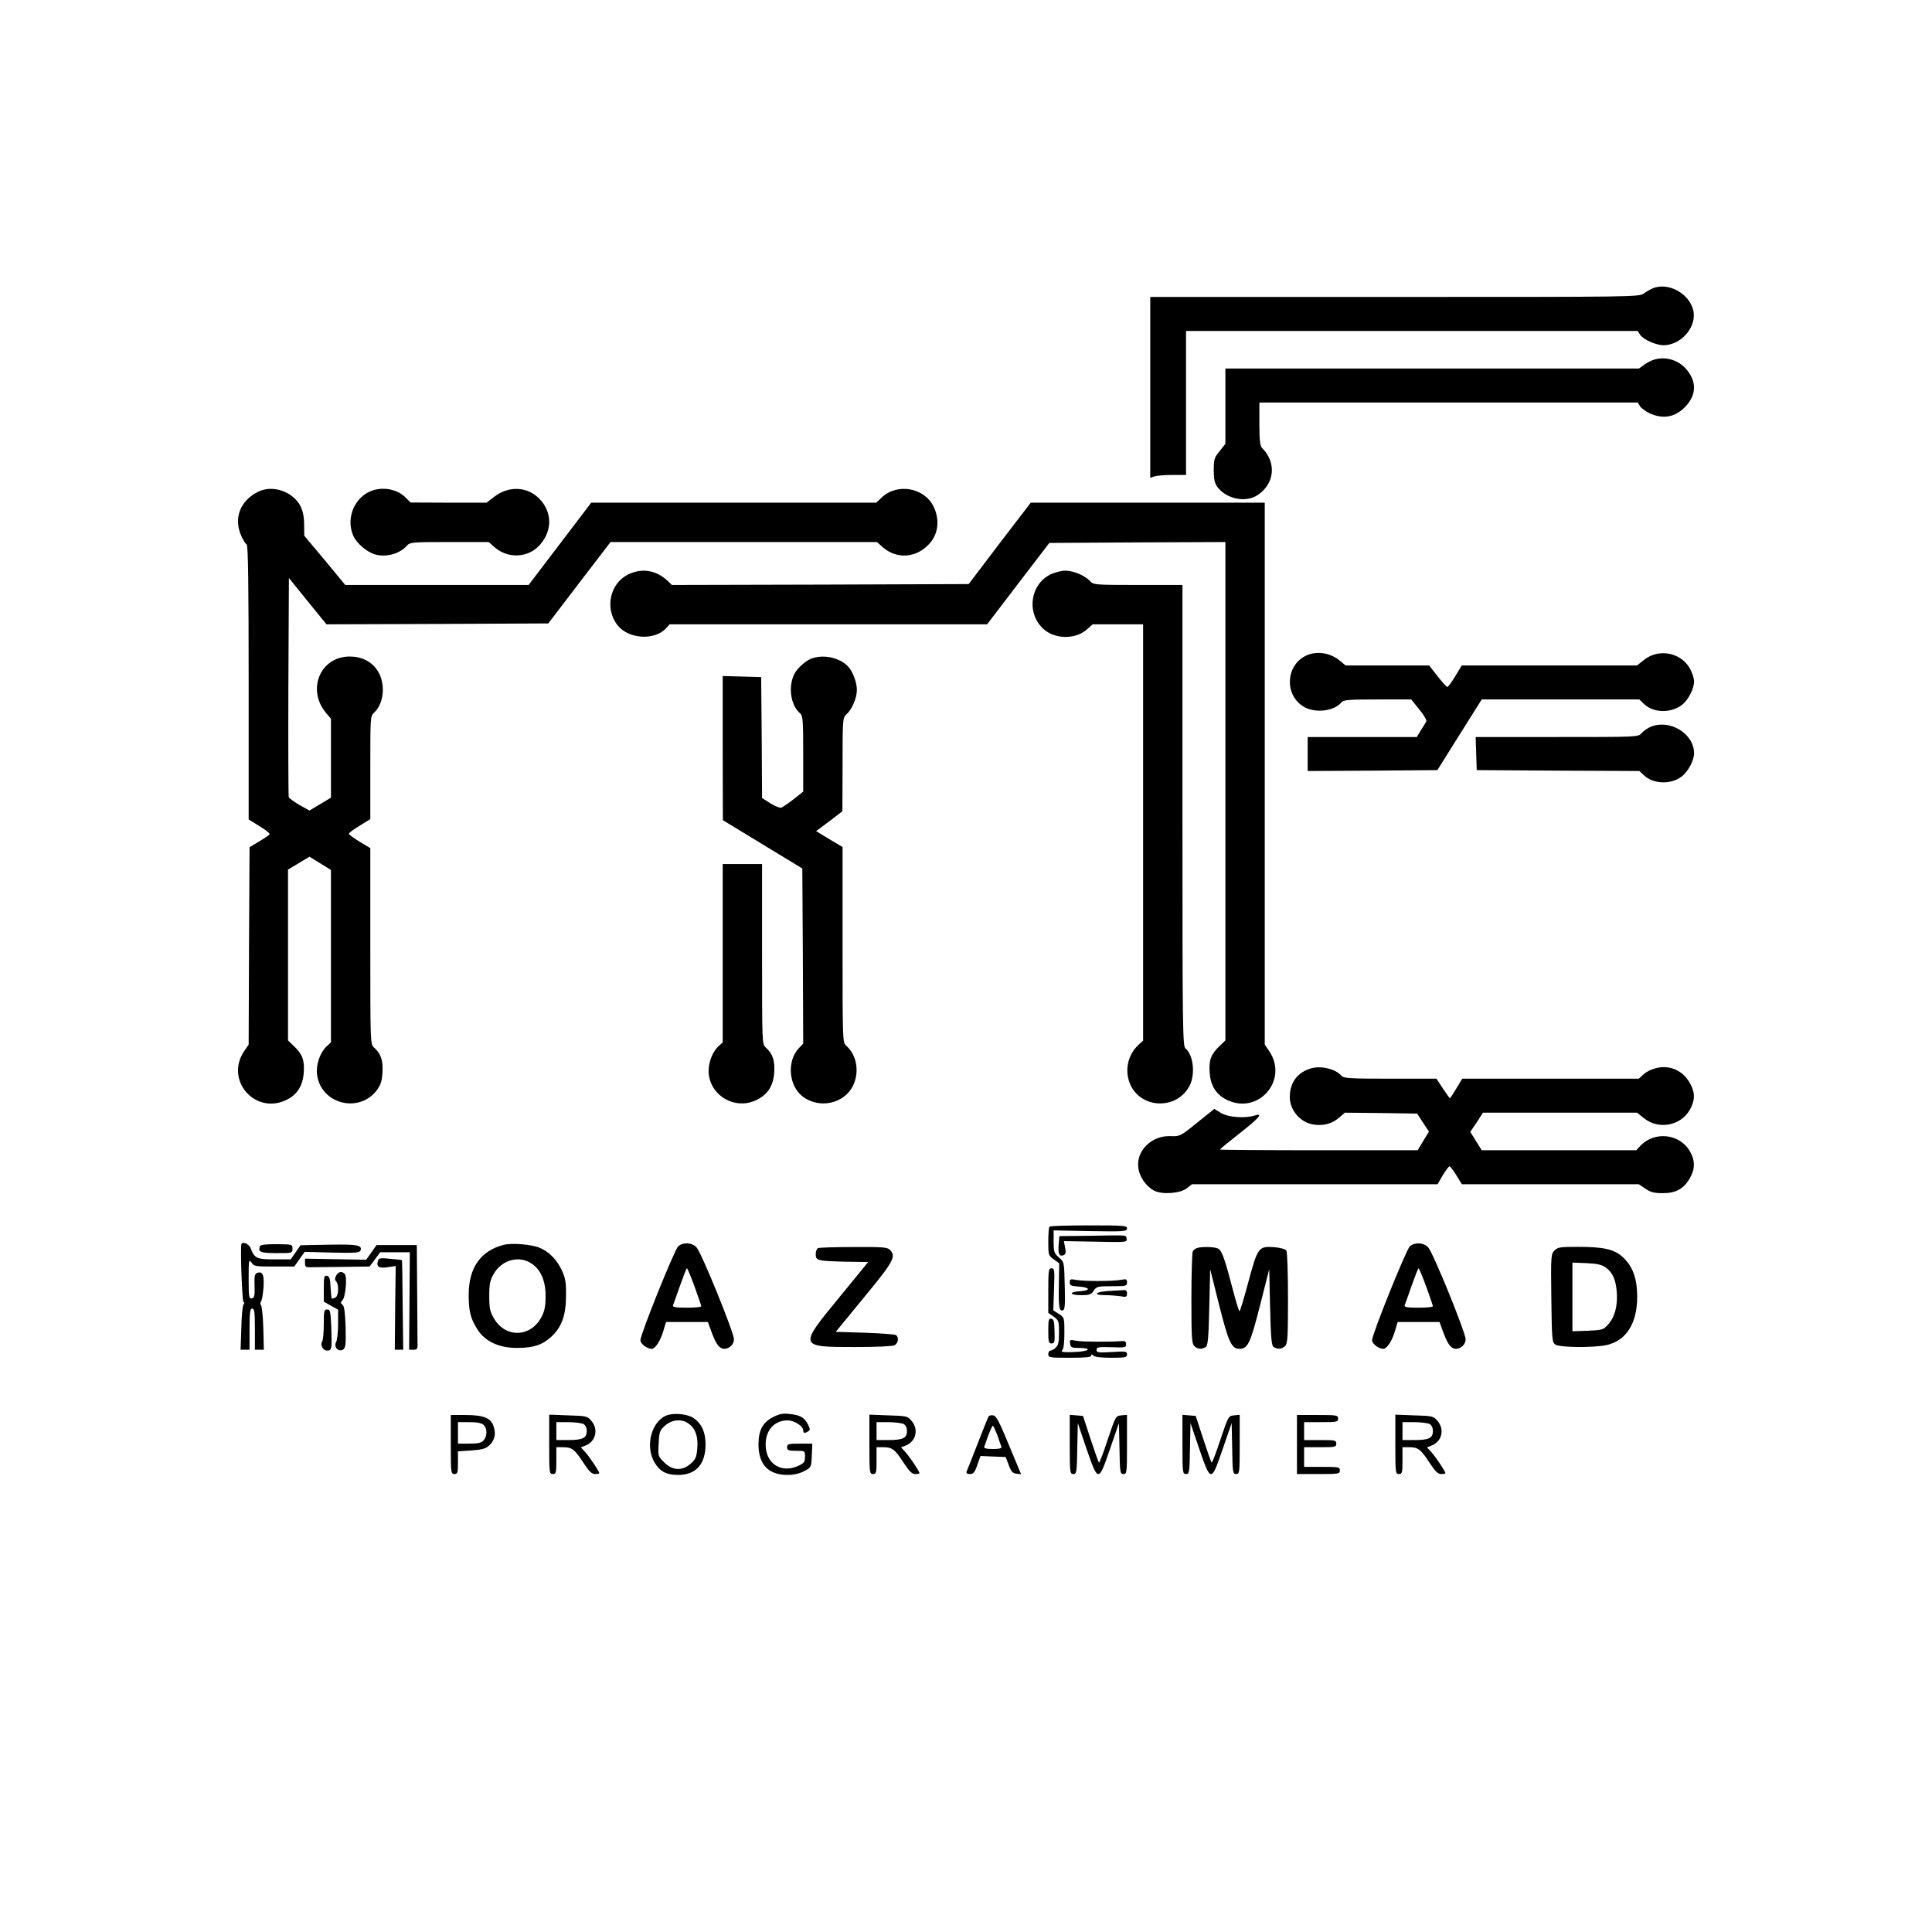 <?xml version="1.0" standalone="no"?>
<!DOCTYPE svg PUBLIC "-//W3C//DTD SVG 20010904//EN"
 "http://www.w3.org/TR/2001/REC-SVG-20010904/DTD/svg10.dtd">
<svg version="1.0" xmlns="http://www.w3.org/2000/svg"
 width="1080pt" height="1080pt" viewBox="0 0 1080 1080"
 preserveAspectRatio="xMidYMid meet">

<g transform="translate(0,1080) scale(0.1,-0.1)"
fill="#000000" stroke="none">
<path d="M9241 9189 c-13 -5 -36 -18 -51 -29 -28 -20 -46 -20 -1394 -20
l-1366 0 0 -506 0 -505 23 8 c12 4 57 8 100 8 l77 0 0 402 0 403 1263 0 1262
0 13 -21 c17 -26 87 -58 130 -59 101 0 190 105 167 197 -23 93 -139 156 -224
122z"/>
<path d="M9248 8790 c-15 -4 -40 -17 -57 -29 l-29 -21 -1156 0 -1156 0 0 -211
0 -210 -32 -41 c-30 -36 -33 -46 -33 -107 0 -50 5 -72 20 -93 51 -68 160 -90
226 -45 95 64 106 182 23 264 -10 11 -14 44 -14 134 l0 119 1058 0 1057 0 13
-21 c7 -11 32 -29 55 -40 78 -35 148 -20 205 45 53 61 56 128 6 193 -44 58
-119 83 -186 63z"/>
<path d="M1445 8052 c-102 -49 -141 -149 -96 -248 10 -23 24 -45 30 -48 8 -5
11 -225 11 -772 l0 -765 60 -37 c33 -20 59 -40 57 -45 -1 -4 -27 -22 -57 -40
l-55 -33 -3 -552 -2 -551 -25 -37 c-108 -159 56 -354 231 -275 64 29 97 80
102 156 5 70 -8 103 -57 149 l-31 30 0 477 0 478 60 36 60 36 60 -37 60 -37 0
-482 0 -482 -25 -23 c-36 -34 -59 -101 -53 -155 19 -165 233 -222 334 -90 22
30 29 50 32 100 4 66 -8 104 -47 139 -21 19 -21 23 -21 567 l0 548 -60 36
c-33 20 -60 40 -60 44 0 5 27 25 60 45 l60 37 0 288 c0 281 0 288 21 307 30
27 49 76 49 128 0 110 -75 186 -185 186 -165 0 -242 -185 -132 -316 l27 -32 0
-220 0 -221 -60 -36 -60 -36 -56 31 c-30 18 -57 37 -60 44 -2 6 -3 284 -2 618
l3 607 105 -130 105 -129 620 2 620 3 174 228 174 227 745 0 744 0 34 -30 c76
-66 184 -60 256 17 53 55 63 136 27 211 -52 106 -202 133 -289 52 l-32 -30
-797 0 -796 0 -175 -230 -175 -230 -512 0 -513 0 -114 138 -115 137 -1 63 c0
43 -7 76 -20 102 -42 82 -154 121 -235 82z"/>
<path d="M2088 8060 c-102 -30 -157 -152 -114 -253 18 -43 77 -94 125 -107 61
-16 135 4 175 49 18 20 28 21 239 21 l219 0 34 -30 c74 -64 186 -59 250 12 74
81 72 189 -5 264 -67 65 -168 68 -247 8 l-44 -34 -213 0 -212 1 -28 28 c-42
43 -115 60 -179 41z"/>
<path d="M5588 7763 l-173 -228 -830 -3 -829 -2 -25 24 c-64 59 -142 72 -219
35 -103 -50 -133 -191 -60 -284 61 -78 209 -87 272 -16 l19 21 888 0 887 0
174 228 174 227 492 3 492 2 0 -1393 0 -1393 -31 -30 c-49 -46 -62 -79 -57
-149 5 -76 38 -127 102 -156 175 -79 339 116 231 275 l-25 37 0 1514 0 1515
-654 0 -654 0 -174 -227z"/>
<path d="M5872 7589 c-120 -60 -135 -232 -28 -314 64 -49 171 -47 230 5 l34
30 141 0 141 0 0 -1163 0 -1164 -26 -24 c-62 -57 -80 -150 -43 -227 65 -133
261 -134 329 -1 33 65 21 171 -23 208 -16 12 -17 115 -17 1302 l0 1289 -248 0
c-242 0 -249 1 -268 21 -27 31 -93 59 -139 59 -22 0 -59 -10 -83 -21z"/>
<path d="M7310 7139 c-119 -48 -135 -215 -28 -286 63 -42 174 -31 217 21 11
14 43 16 202 16 l188 0 45 -56 c26 -31 43 -61 39 -67 -4 -7 -17 -29 -30 -49
l-23 -38 -305 0 -305 0 0 -95 0 -95 362 2 363 3 124 198 124 197 441 0 440 0
27 -26 c53 -50 151 -52 213 -3 34 27 66 89 66 130 0 18 -11 51 -25 75 -52 88
-174 110 -255 45 l-39 -31 -490 0 -490 0 -36 -60 c-20 -33 -40 -60 -44 -60 -5
0 -29 27 -55 60 l-47 60 -234 0 -233 0 -30 25 c-52 44 -123 57 -182 34z"/>
<path d="M4520 7111 c-19 -10 -48 -35 -64 -55 -54 -66 -44 -194 18 -245 14
-12 16 -45 16 -225 l0 -211 -54 -43 c-30 -23 -61 -44 -68 -47 -7 -3 -35 8 -61
24 l-47 30 -2 338 -3 338 -107 3 -108 3 0 -403 1 -403 222 -135 222 -135 3
-489 2 -490 -24 -25 c-68 -72 -58 -208 19 -269 93 -73 234 -43 284 60 36 76
21 169 -38 222 -21 19 -21 23 -21 565 l0 546 -74 44 -74 45 74 55 73 56 1 261
c0 254 1 261 21 280 31 27 59 92 59 137 0 42 -22 101 -48 130 -50 55 -156 74
-222 38z"/>
<path d="M9225 6736 c-16 -7 -39 -23 -49 -35 -19 -21 -22 -21 -473 -21 l-454
0 3 -92 3 -93 455 -3 454 -2 26 -24 c51 -49 149 -53 209 -8 36 26 71 90 71
131 0 111 -138 194 -245 147z"/>
<path d="M4040 5472 l0 -499 -25 -23 c-36 -34 -59 -101 -53 -155 14 -123 146
-198 260 -147 67 29 101 80 106 157 4 66 -8 104 -47 139 -21 19 -21 24 -21
523 l0 503 -110 0 -110 0 0 -498z"/>
<path d="M7330 4828 c-77 -22 -120 -79 -120 -161 0 -73 59 -142 132 -153 55
-9 104 4 142 37 l34 29 202 -2 202 -3 33 -51 33 -50 -32 -52 -31 -52 -552 0
c-304 0 -553 2 -553 4 0 3 50 44 110 91 111 87 134 115 83 99 -54 -17 -146
-10 -187 14 l-38 23 -96 -77 c-94 -76 -96 -77 -149 -75 -104 4 -191 -80 -180
-174 5 -52 43 -107 89 -131 45 -23 145 -16 183 14 l28 22 686 0 687 0 29 50
c17 27 33 50 38 50 4 0 21 -22 38 -50 l31 -50 494 0 495 0 37 -25 c29 -20 49
-25 98 -25 73 0 117 25 151 85 29 51 29 97 1 147 -57 101 -199 117 -279 32
l-22 -24 -432 0 -432 0 -32 51 -32 52 36 53 35 54 431 0 430 0 39 -31 c81 -65
203 -43 255 45 30 52 32 94 5 145 -38 75 -114 110 -193 90 -24 -6 -56 -21 -70
-35 l-26 -24 -493 0 -494 0 -33 -55 c-18 -30 -35 -55 -36 -55 -1 0 -19 25 -39
55 l-36 55 -259 0 c-222 0 -260 2 -272 16 -32 38 -112 58 -169 42z"/>
<path d="M5867 3943 c-4 -3 -7 -41 -7 -84 0 -75 1 -78 31 -99 l30 -22 -2 -123
c-2 -124 2 -148 24 -139 10 3 12 37 9 137 -3 132 -3 132 -33 158 -26 23 -29
31 -29 88 l0 63 205 -4 c190 -3 205 -2 205 15 0 16 -17 17 -213 17 -118 0
-217 -3 -220 -7z"/>
<path d="M6098 3892 l-176 -2 -4 -46 c-4 -53 3 -69 26 -61 13 5 16 14 10 43
l-7 36 177 -3 c170 -4 177 -3 174 15 -4 23 14 22 -200 18z"/>
<path d="M1349 3843 c-6 -39 5 -319 12 -321 6 -3 6 -8 0 -15 -5 -7 -11 -66
-12 -132 l-4 -120 25 0 25 0 0 115 c0 96 3 115 15 115 12 0 15 -19 15 -115 l0
-115 25 0 25 0 -3 120 c-2 66 -8 124 -13 129 -5 5 -5 14 0 20 5 6 11 41 14 78
5 71 -5 94 -36 82 -13 -5 -16 -19 -14 -72 2 -56 -1 -67 -15 -70 -16 -3 -18 7
-18 109 0 106 1 112 16 91 14 -21 23 -22 127 -22 l112 0 29 41 29 41 153 -4
c129 -3 154 -1 159 11 12 31 -18 36 -177 33 l-158 -3 -27 -39 -28 -40 -91 0
c-99 0 -112 6 -133 63 -10 25 -49 40 -52 20z"/>
<path d="M1453 3833 c-12 -32 4 -38 93 -38 88 0 89 0 89 25 0 24 -1 24 -89 25
-63 0 -90 -3 -93 -12z"/>
<path d="M2815 3841 c-128 -33 -194 -127 -195 -276 0 -95 10 -135 49 -197 43
-67 120 -103 221 -103 91 0 140 16 190 61 59 53 84 121 84 229 1 73 -3 100
-22 141 -28 61 -72 107 -126 129 -45 19 -157 28 -201 16z m156 -104 c52 -34
79 -97 79 -182 0 -54 -5 -82 -22 -115 -59 -116 -201 -122 -266 -11 -23 39 -27
57 -27 126 0 67 4 87 25 124 45 78 141 105 211 58z"/>
<path d="M3791 3833 c-20 -18 -211 -491 -211 -525 0 -20 37 -48 62 -48 22 0
51 46 68 106 l13 44 117 0 117 0 22 -60 c24 -65 43 -90 70 -90 28 0 54 25 54
53 0 38 -183 488 -210 515 -27 27 -73 29 -102 5z m92 -226 c20 -56 37 -105 37
-109 0 -5 -36 -8 -81 -8 -61 0 -80 3 -77 13 3 6 20 56 39 109 19 54 36 98 39
98 3 0 22 -46 43 -103z"/>
<path d="M7881 3833 c-20 -18 -211 -491 -211 -525 0 -20 37 -48 62 -48 22 0
51 46 68 106 l13 44 117 0 117 0 22 -60 c24 -65 43 -90 70 -90 28 0 54 25 54
53 0 38 -183 488 -210 515 -27 27 -73 29 -102 5z m92 -226 c20 -56 37 -105 37
-109 0 -5 -36 -8 -81 -8 -61 0 -80 3 -77 13 3 6 20 56 39 109 19 54 36 98 39
98 3 0 22 -46 43 -103z"/>
<path d="M2076 3799 l-29 -41 -171 3 -171 3 0 -24 c0 -21 5 -25 28 -24 15 0
96 1 180 2 l153 2 30 40 29 40 83 0 83 0 -2 -272 -2 -273 24 0 c20 0 24 5 23
28 0 15 -1 146 -2 292 l-2 265 -112 0 -113 0 -29 -41z"/>
<path d="M4573 3823 c-7 -2 -13 -18 -13 -34 0 -36 9 -38 169 -42 l124 -2 -161
-197 c-228 -277 -228 -278 86 -278 121 0 211 4 223 10 21 12 25 45 7 57 -7 4
-86 10 -175 13 l-161 5 159 194 c166 201 180 228 143 265 -13 14 -45 16 -202
15 -103 0 -193 -3 -199 -6z"/>
<path d="M6690 3823 c-8 -3 -18 -11 -22 -17 -4 -6 -8 -124 -8 -263 0 -215 2
-254 16 -267 17 -18 42 -20 64 -6 12 8 16 48 20 222 l5 213 50 -200 c52 -206
69 -245 113 -245 47 0 61 28 115 240 l52 205 5 -213 c4 -174 8 -214 20 -222
22 -14 47 -12 64 6 14 13 16 52 16 267 0 139 -4 258 -9 266 -5 8 -32 16 -65
19 -90 7 -95 1 -147 -192 -24 -91 -47 -166 -50 -166 -3 0 -18 48 -34 108 -46
178 -64 231 -85 242 -20 11 -95 12 -120 3z"/>
<path d="M8690 3810 c-20 -20 -21 -30 -18 -266 3 -230 4 -247 22 -260 24 -17
210 -19 287 -3 109 24 171 121 171 269 0 104 -25 172 -82 224 -48 43 -106 56
-250 56 -98 0 -112 -2 -130 -20z m287 -96 c39 -29 56 -69 61 -139 5 -76 -11
-137 -48 -178 -27 -31 -32 -32 -114 -36 l-86 -3 0 192 0 192 79 -3 c61 -3 86
-9 108 -25z"/>
<path d="M2114 3755 c-13 -34 3 -47 52 -39 l46 7 -3 -234 -2 -234 23 0 24 0
-3 250 c-1 138 -3 250 -4 251 -1 1 -30 4 -65 7 -50 6 -64 4 -68 -8z"/>
<path d="M5860 3586 l0 -125 30 -21 c28 -20 30 -25 30 -89 0 -53 -4 -72 -18
-84 -10 -10 -24 -17 -30 -17 -7 0 -12 -9 -12 -20 0 -19 7 -20 120 -20 87 0
120 3 120 12 0 9 3 9 12 0 8 -8 45 -12 100 -12 80 0 88 2 88 19 0 17 -6 18
-85 13 -76 -4 -85 -3 -85 12 0 16 10 17 83 15 76 -3 82 -2 82 16 0 15 -6 20
-25 18 -76 -5 -220 -4 -253 2 -37 7 -39 6 -35 -16 3 -21 8 -24 48 -24 81 0 60
-20 -25 -23 -64 -2 -77 0 -67 10 8 8 12 43 12 97 0 85 0 86 -31 106 l-31 20 4
118 c4 108 3 117 -14 117 -16 0 -18 -11 -18 -124z"/>
<path d="M1879 3669 c-8 -15 -8 -24 0 -32 17 -17 14 -84 -5 -91 -9 -3 -17 -6
-19 -6 -2 0 -5 28 -7 62 -2 50 -6 63 -20 66 -16 3 -18 -5 -18 -70 l0 -74 40
-23 40 -22 0 -80 c0 -44 -5 -90 -11 -101 -15 -28 13 -58 39 -42 14 10 16 26
14 125 -3 82 -7 117 -17 125 -12 9 -12 13 -1 25 18 18 28 133 13 148 -17 17
-35 13 -48 -10z"/>
<path d="M5980 3632 c0 -18 7 -21 50 -24 64 -4 70 -22 8 -26 -66 -4 -61 -22 6
-22 46 0 56 3 70 25 15 23 22 25 101 25 80 0 85 1 85 21 0 19 -4 20 -32 15
-47 -9 -206 -9 -251 -1 -33 6 -37 5 -37 -13z"/>
<path d="M6193 3583 c-73 -5 -85 -23 -15 -23 26 0 64 -3 85 -6 33 -6 37 -4 37
15 0 16 -6 21 -22 19 -13 -1 -51 -3 -85 -5z"/>
<path d="M1810 3398 c0 -46 -4 -90 -9 -97 -13 -20 5 -51 28 -51 26 0 27 10 23
128 -4 92 -6 102 -23 102 -17 0 -19 -8 -19 -82z"/>
<path d="M5860 3361 c0 -62 2 -71 18 -71 17 0 19 8 17 67 -1 55 -4 69 -18 71
-15 3 -17 -6 -17 -67z"/>
<path d="M3733 2890 c-90 -28 -130 -174 -73 -267 30 -49 65 -68 131 -68 99 0
153 60 153 170 0 68 -20 114 -64 146 -30 23 -103 32 -147 19z m119 -50 c37
-28 51 -72 46 -137 -4 -48 -10 -61 -37 -85 -47 -42 -102 -39 -148 7 -35 35
-35 36 -31 106 3 65 6 74 36 100 39 35 96 39 134 9z"/>
<path d="M4321 2878 c-58 -30 -81 -74 -81 -153 0 -111 55 -169 160 -170 37 0
68 7 95 21 40 21 40 21 43 87 l3 67 -71 0 c-63 0 -70 -2 -70 -20 0 -17 7 -20
50 -20 50 0 50 0 50 -33 0 -28 -5 -36 -35 -50 -97 -46 -185 10 -185 118 0 81
49 135 123 135 37 0 87 -32 87 -56 0 -16 9 -18 28 -5 12 7 11 14 -2 39 -20 39
-43 52 -104 58 -37 4 -57 0 -91 -18z"/>
<path d="M2520 2725 c0 -158 1 -165 20 -165 18 0 20 7 20 64 l0 63 75 5 c60 4
80 10 99 27 32 30 40 65 25 108 -15 47 -56 63 -159 63 l-80 0 0 -165z m184
109 c21 -20 20 -63 -1 -86 -12 -14 -31 -18 -80 -18 l-63 0 0 60 0 60 64 0 c45
0 69 -5 80 -16z"/>
<path d="M3070 2726 c0 -159 1 -166 20 -166 18 0 20 7 20 75 l0 75 36 0 c51 0
66 -11 114 -85 33 -50 48 -65 66 -65 13 0 24 2 24 5 0 10 -54 90 -78 117 l-25
27 25 10 c58 22 75 90 34 138 -23 27 -28 28 -130 31 l-106 4 0 -166z m191 114
c12 -7 19 -21 19 -40 0 -39 -23 -50 -104 -50 l-66 0 0 50 0 50 66 0 c36 0 74
-5 85 -10z"/>
<path d="M4860 2726 c0 -159 1 -166 20 -166 18 0 20 7 20 75 l0 75 36 0 c51 0
66 -11 114 -85 33 -50 48 -65 66 -65 13 0 24 2 24 5 0 10 -54 90 -78 117 l-25
27 25 10 c58 22 75 90 34 138 -23 27 -28 28 -130 31 l-106 4 0 -166z m191 114
c12 -7 19 -21 19 -40 0 -39 -23 -50 -104 -50 l-66 0 0 50 0 50 66 0 c36 0 74
-5 85 -10z"/>
<path d="M5527 2883 c-3 -4 -31 -73 -62 -153 -31 -80 -59 -151 -62 -157 -3 -8
4 -13 19 -13 19 0 27 9 41 50 l18 51 71 -3 70 -3 17 -45 c13 -36 22 -46 43
-48 l26 -3 -68 163 c-53 129 -71 164 -88 166 -11 2 -22 -1 -25 -5z m48 -105
c10 -29 20 -59 23 -65 3 -9 -11 -13 -48 -13 -37 0 -51 4 -48 13 3 6 13 36 23
65 11 28 22 52 25 52 3 0 14 -24 25 -52z"/>
<path d="M5980 2726 c0 -159 1 -166 20 -166 18 0 20 8 22 143 l3 142 48 -142
c39 -114 52 -143 67 -143 14 0 28 30 66 143 l49 142 3 -142 c2 -135 4 -143 22
-143 19 0 20 7 20 166 l0 165 -32 -3 c-31 -3 -32 -5 -76 -136 -24 -73 -46
-131 -49 -128 -3 3 -24 63 -47 133 l-42 128 -37 3 -37 3 0 -165z"/>
<path d="M6610 2726 c0 -159 1 -166 20 -166 18 0 20 8 22 143 l3 142 48 -142
c39 -114 52 -143 67 -143 14 0 28 30 66 143 l49 142 3 -142 c2 -135 4 -143 22
-143 19 0 20 7 20 166 l0 165 -32 -3 c-31 -3 -32 -5 -76 -136 -24 -73 -46
-131 -49 -128 -3 3 -24 63 -47 133 l-42 128 -37 3 -37 3 0 -165z"/>
<path d="M7250 2725 l0 -165 120 0 c113 0 120 1 120 20 0 19 -7 20 -100 20
l-100 0 0 55 0 55 90 0 c83 0 90 1 90 20 0 19 -7 20 -90 20 l-90 0 0 50 0 50
95 0 c88 0 95 1 95 20 0 19 -7 20 -115 20 l-115 0 0 -165z"/>
<path d="M7800 2726 c0 -159 1 -166 20 -166 18 0 20 7 20 75 l0 75 36 0 c51 0
66 -11 114 -85 33 -50 48 -65 66 -65 13 0 24 2 24 5 0 10 -54 90 -78 117 l-25
27 25 10 c58 22 75 90 34 138 -23 27 -28 28 -130 31 l-106 4 0 -166z m191 114
c12 -7 19 -21 19 -40 0 -39 -23 -50 -104 -50 l-66 0 0 50 0 50 66 0 c36 0 74
-5 85 -10z"/>
</g>
</svg>
